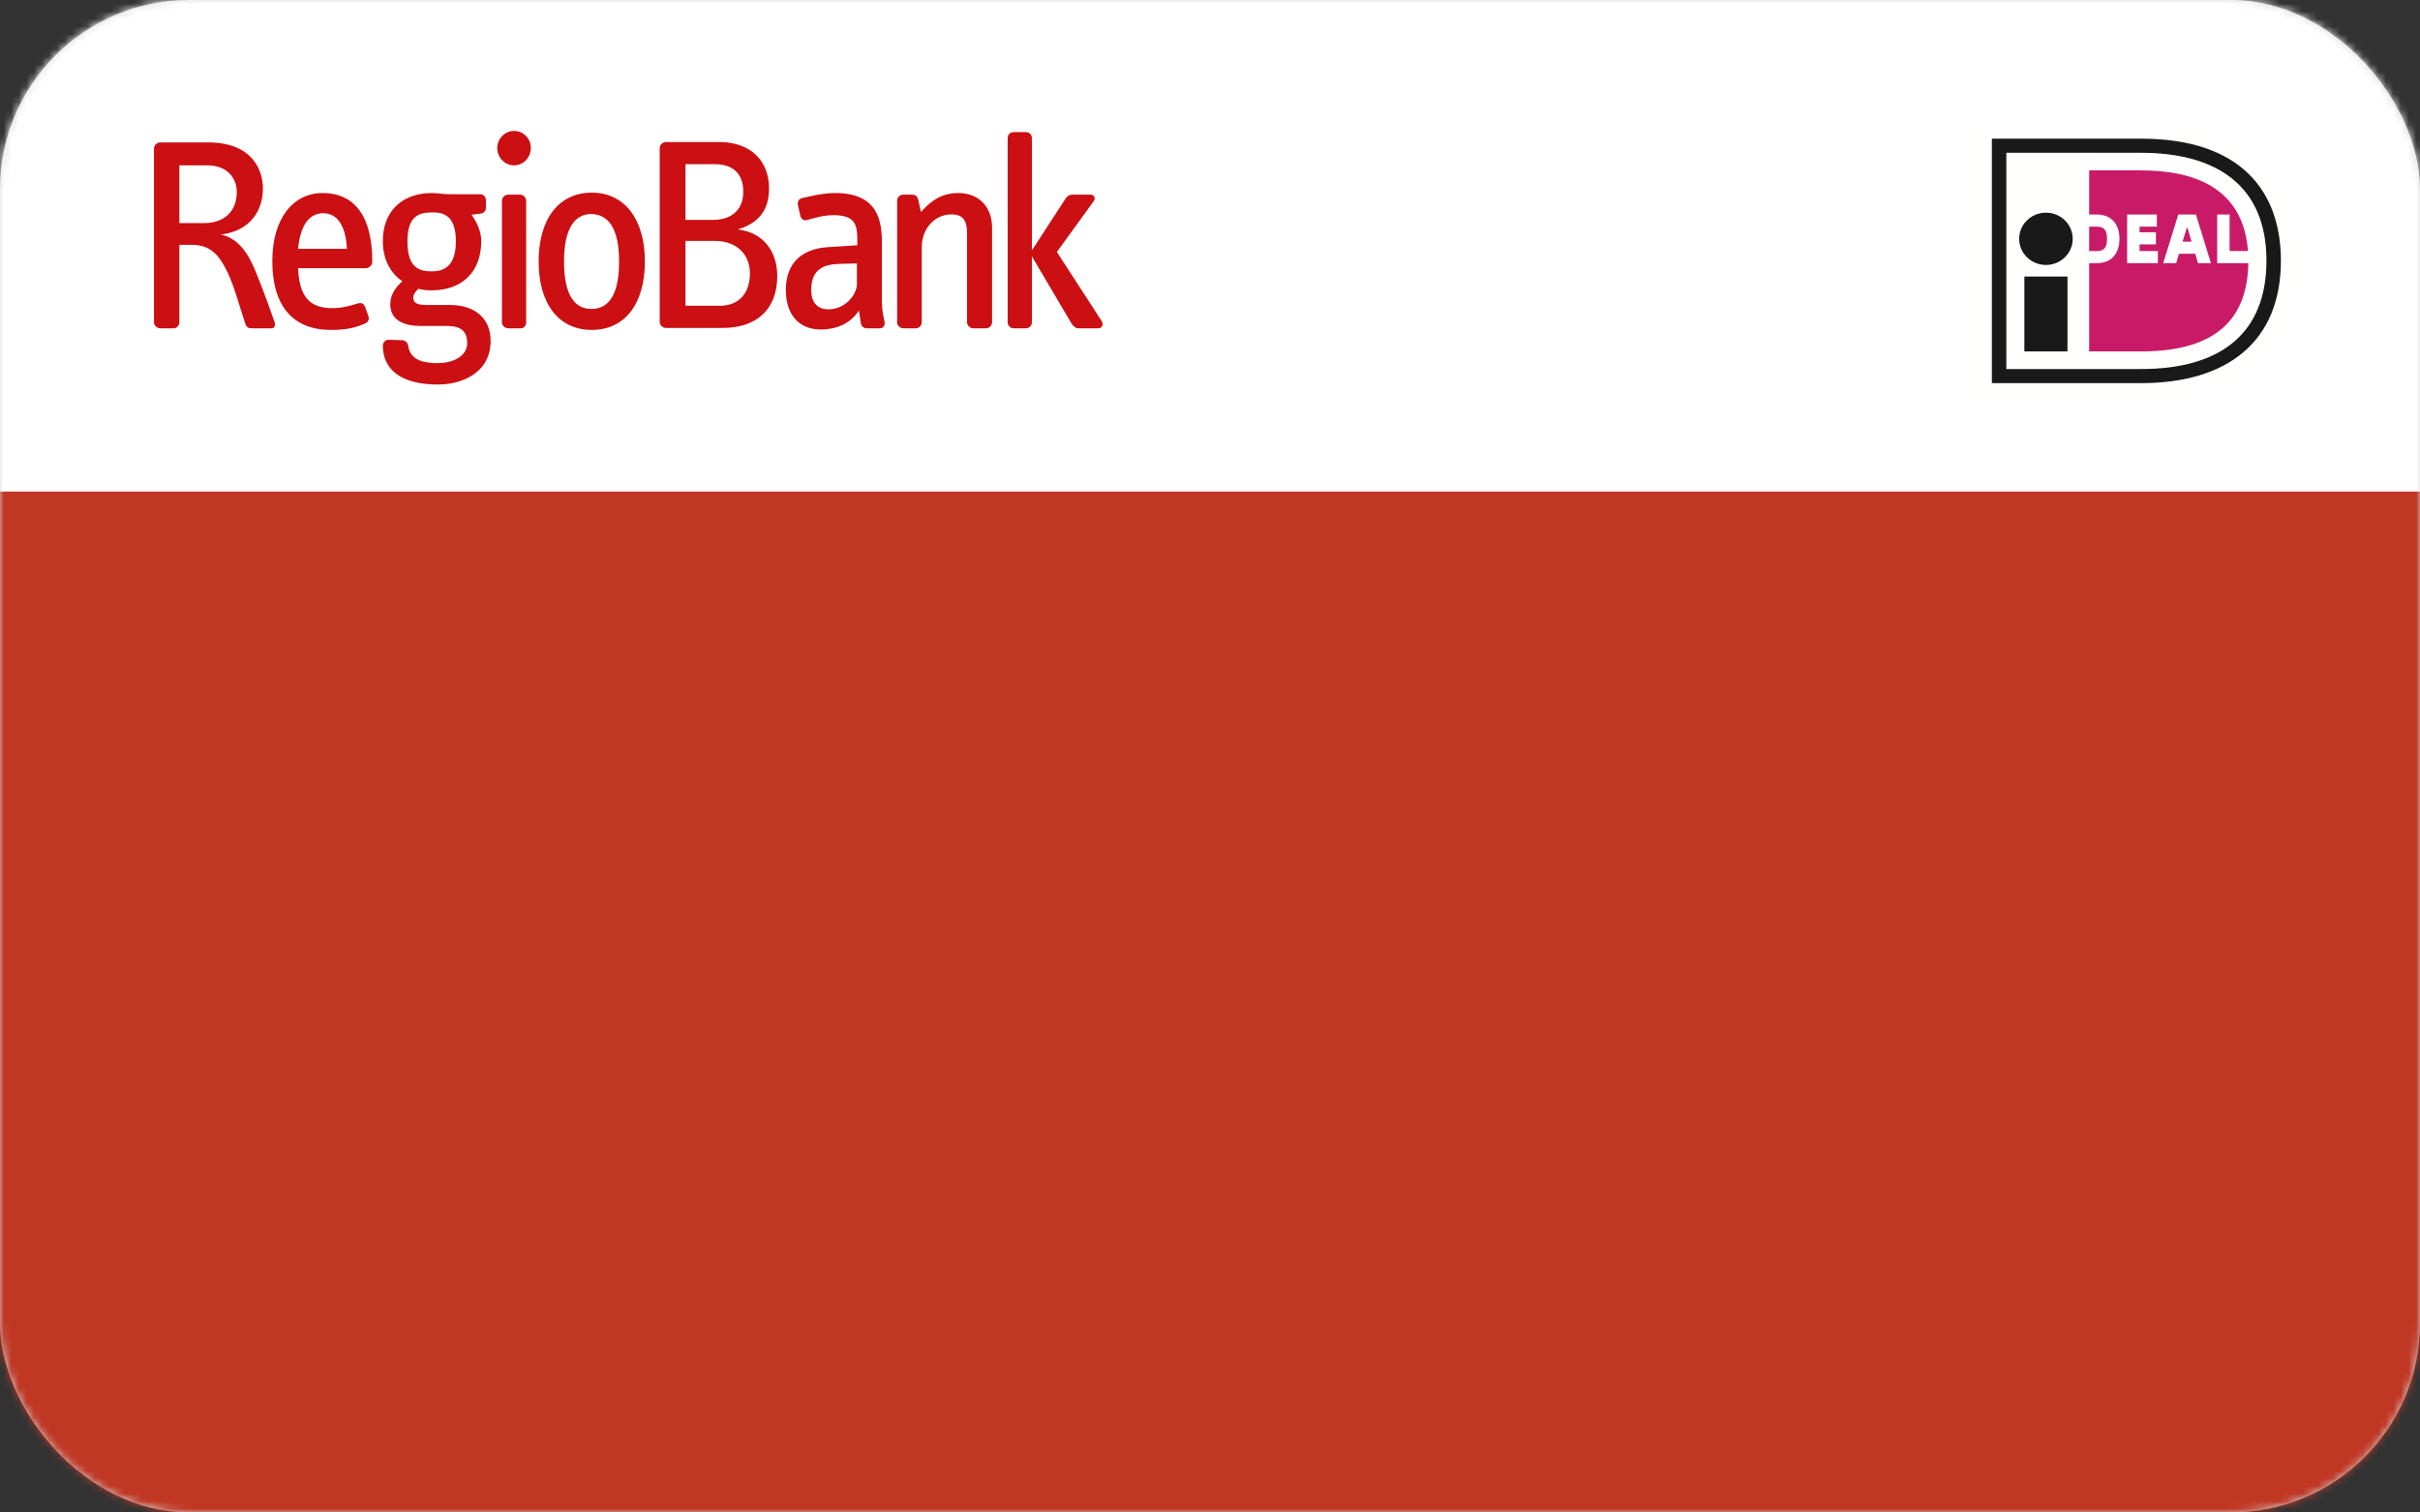 <?xml version="1.0" encoding="UTF-8"?>
<svg width="320px" height="200px" viewBox="0 0 320 200" version="1.1" xmlns="http://www.w3.org/2000/svg" xmlns:xlink="http://www.w3.org/1999/xlink">
    <rect x="0" y="0" width="320" height="200" fill="#333333" stroke="none"/>
    <!-- Generator: Sketch 49.3 (51167) - http://www.bohemiancoding.com/sketch -->
    <title>regiobank</title>
    <desc>Created with Sketch.</desc>
    <defs>
        <rect id="path-1" x="0" y="0" width="320" height="200" rx="25"></rect>
        <polygon id="path-3" points="0.004 36.996 42.996 36.996 42.996 0.001 0.004 0.001"></polygon>
    </defs>
    <g id="regiobank" stroke="none" stroke-width="1" fill="none" fill-rule="evenodd">
        <g id="Group">
            <mask id="mask-2" fill="white">
                <use xlink:href="#path-1"></use>
            </mask>
            <use id="Mask" fill="#D8D8D8" xlink:href="#path-1"></use>
            <g mask="url(#mask-2)">
                <g transform="translate(-5, 0)">
                    <rect id="Rectangle-2" fill="#C03724" x="5" y="0" width="320" height="200"></rect>
                    <rect id="Rectangle-2-Copy" fill="#FFFFFF" x="0" y="0" width="339" height="65"></rect>
                </g>
            </g>
        </g>
        <g id="iDeal_betalen-cmyk" transform="translate(261, 16)">
            <g id="Group-3">
                <mask id="mask-4" fill="white">
                    <use xlink:href="#path-3"></use>
                </mask>
                <g id="Clip-2"></g>
                <path d="M0,0.001 L0,37 L22.098,37 C36.675,37 42.996,29.03 42.996,18.463 C42.996,7.939 36.675,0.001 22.098,0.001 L0,0.001" id="Fill-1" fill="#FFFFFE" mask="url(#mask-4)"></path>
            </g>
            <path d="M4.3,4.202 L4.3,32.799 L22.101,32.799 C32.848,32.799 38.697,27.912 38.697,18.463 C38.697,8.755 32.358,4.202 22.101,4.202 L4.3,4.202 Z M2.388,2.335 L22.101,2.335 C35.481,2.335 40.607,9.467 40.607,18.463 C40.607,29.251 33.447,34.664 22.101,34.664 L2.388,34.664 L2.388,2.335 L2.388,2.335 Z" id="Fill-4" fill="#1A1919"></path>
            <polygon id="Fill-5" fill="#1A1919" points="6.687 30.467 12.386 30.467 12.386 20.568 6.687 20.568"></polygon>
            <path d="M13.077,15.579 C13.077,17.489 11.493,19.036 9.536,19.036 C7.581,19.036 5.995,17.489 5.995,15.579 C5.995,13.671 7.581,12.123 9.536,12.123 C11.493,12.123 13.077,13.671 13.077,15.579" id="Fill-6" fill="#1A1919"></path>
            <path d="M15.254,13.968 L15.254,17.195 L16.268,17.195 C16.972,17.195 17.621,16.996 17.621,15.554 C17.621,14.148 16.899,13.968 16.268,13.968 L15.254,13.968 Z M32.182,12.361 L33.824,12.361 L33.824,17.195 L36.256,17.195 C35.59,8.427 28.524,6.532 22.103,6.532 L15.255,6.532 L15.255,12.365 L16.268,12.365 C18.117,12.365 19.263,13.587 19.263,15.554 C19.263,17.584 18.144,18.797 16.268,18.797 L15.255,18.797 L15.255,30.468 L22.103,30.468 C32.541,30.468 36.174,25.735 36.302,18.795 L32.182,18.795 L32.182,12.361 Z M27.608,15.953 L28.797,15.953 L28.252,14.134 L28.153,14.134 L27.608,15.953 Z M25.047,18.799 L27.036,12.361 L29.371,12.361 L31.357,18.799 L29.648,18.799 L29.277,17.553 L27.129,17.553 L26.756,18.799 L25.047,18.799 Z M24.337,17.195 L24.337,18.797 L20.276,18.797 L20.276,12.365 L24.206,12.365 L24.206,13.967 L21.918,13.967 L21.918,14.71 L24.083,14.71 L24.083,16.314 L21.918,16.314 L21.918,17.195 L24.337,17.195 L24.337,17.195 Z" id="Fill-7" fill="#C91A68"></path>
        </g>
        <g id="logo-regiobank" transform="translate(20, 17)" fill="#CB0F13">
            <g id="RB_logo">
                <g id="Group">
                    <g id="Shape">
                        <path d="M61.864,17.575 C61.864,22.022 60.47,23.852 58.198,23.852 C55.977,23.852 54.583,22.022 54.583,17.575 C54.583,13.234 55.977,11.298 58.198,11.298 C60.47,11.351 61.864,13.234 61.864,17.575 M65.272,17.575 C65.272,11.978 62.587,8.474 58.249,8.474 C53.911,8.474 51.226,11.926 51.226,17.575 C51.226,23.225 53.911,26.625 58.249,26.625 C62.639,26.625 65.272,23.172 65.272,17.575 M49.574,25.631 L49.574,9.52 C49.574,9.102 49.161,8.735 48.799,8.735 L47.198,8.735 C46.785,8.735 46.372,9.102 46.372,9.52 L46.372,25.631 C46.372,26.049 46.785,26.415 47.198,26.415 L48.799,26.415 C49.212,26.468 49.574,26.102 49.574,25.631 M50.193,2.563 C50.193,1.308 49.212,0.314 47.973,0.314 C46.734,0.314 45.752,1.36 45.752,2.563 C45.752,3.818 46.734,4.865 47.973,4.865 C49.212,4.865 50.193,3.818 50.193,2.563 M40.279,14.908 C40.279,18.203 38.73,18.883 37.077,18.883 C35.321,18.883 33.875,18.308 33.875,14.908 C33.875,11.665 35.321,11.089 37.077,11.089 C38.833,11.037 40.279,11.665 40.279,14.908 M44.875,28.089 C44.875,25.055 42.757,23.329 39.504,23.329 L36.509,23.329 C35.218,23.329 34.65,23.12 34.65,22.335 C34.65,21.917 34.96,21.551 35.321,21.185 C35.838,21.342 36.457,21.394 37.077,21.394 C41.105,21.394 43.635,18.935 43.635,14.908 C43.635,13.652 43.119,12.449 42.344,11.403 L43.532,11.246 C43.945,11.194 44.255,10.932 44.255,10.462 L44.255,9.52 C44.255,9.049 43.945,8.683 43.48,8.683 L39.349,8.683 C38.575,8.683 37.852,8.526 37.129,8.526 C33.256,8.526 30.622,10.828 30.622,14.908 C30.622,17.314 31.655,19.145 33.204,20.191 C32.326,20.975 31.603,21.969 31.603,23.225 C31.603,25.369 33.462,26.102 35.58,26.102 L39.091,26.102 C41.053,26.102 41.776,26.886 41.776,28.403 C41.776,30.025 40.02,31.018 37.852,31.018 C36.148,31.018 34.289,30.705 33.979,28.769 C33.927,28.298 33.617,28.037 33.204,27.985 L31.397,27.932 C30.984,27.932 30.622,28.246 30.622,28.717 C30.674,32.692 34.289,33.843 37.8,33.843 C41.002,33.895 44.875,32.326 44.875,28.089 M25.871,15.902 L19.416,15.902 C19.778,12.083 21.379,11.194 22.721,11.194 C24.993,11.194 25.768,13.548 25.871,15.902 M29.228,17.628 C29.228,10.88 26.336,8.526 22.67,8.526 C18.693,8.526 16.008,11.978 16.008,17.523 C16.008,23.538 18.797,26.625 23.754,26.625 C25.871,26.625 27.059,26.311 28.247,25.788 C28.66,25.631 28.866,25.265 28.711,24.794 L28.298,23.643 C28.143,23.225 27.885,22.963 27.317,23.12 C26.284,23.434 25.303,23.748 23.909,23.748 C20.656,23.748 19.571,21.865 19.416,18.465 L28.402,18.465 C28.866,18.412 29.228,18.046 29.228,17.628 M11.309,8.422 C11.309,10.932 9.657,12.502 6.971,12.502 L3.718,12.502 L3.718,4.865 L7.384,4.865 C9.966,4.865 11.309,6.434 11.309,8.422 M16.266,25.474 C15.027,21.917 13.788,18.726 13.323,17.837 C12.548,16.111 11.154,14.385 9.192,14.018 C9.243,14.018 9.398,13.966 9.502,13.966 C13.168,13.443 14.769,10.723 14.769,7.951 C14.769,5.597 13.478,1.831 7.488,1.831 L1.188,1.831 C0.775,1.831 0.361,2.197 0.361,2.615 L0.361,25.631 C0.361,26.049 0.775,26.415 1.188,26.415 L2.943,26.415 C3.357,26.415 3.718,26.049 3.718,25.631 L3.718,15.378 L5.422,15.378 C7.901,15.378 8.985,16.895 9.811,18.465 C10.844,20.348 11.516,23.015 12.445,25.84 C12.6,26.311 12.91,26.415 13.323,26.415 L15.698,26.415 C16.37,26.468 16.473,26.049 16.266,25.474"></path>
                        <path d="M125.69,25.474 L119.752,16.32 L124.606,9.625 C124.916,9.206 124.709,8.735 124.193,8.735 L121.869,8.735 C121.352,8.735 121.043,8.997 120.836,9.363 L116.447,16.111 L116.447,1.255 C116.447,0.785 116.085,0.471 115.672,0.471 L114.02,0.471 C113.607,0.471 113.245,0.785 113.245,1.255 L113.245,25.631 C113.245,26.049 113.607,26.415 114.02,26.415 L115.672,26.415 C116.085,26.415 116.447,26.049 116.447,25.631 L116.447,16.895 L121.662,25.735 C121.92,26.154 122.23,26.415 122.643,26.415 L125.225,26.415 C125.742,26.415 125.948,25.892 125.69,25.474 L125.69,25.474 Z M111.18,25.631 L111.18,13.077 C111.18,10.357 109.424,8.526 106.739,8.526 C104.828,8.526 103.33,9.258 101.781,11.037 L101.42,9.415 C101.316,8.945 101.058,8.735 100.542,8.735 L99.457,8.735 C99.044,8.735 98.631,9.049 98.631,9.52 L98.631,25.631 C98.631,26.049 99.044,26.415 99.457,26.415 L101.11,26.415 C101.523,26.415 101.884,26.049 101.884,25.631 L101.884,15.692 C101.884,13.234 103.589,11.351 105.809,11.351 C107.307,11.351 107.875,12.135 107.875,13.809 L107.875,25.631 C107.875,26.049 108.288,26.415 108.701,26.415 L110.353,26.415 C110.818,26.415 111.18,26.049 111.18,25.631 L111.18,25.631 Z M93.312,20.557 C93.312,21.917 91.815,23.905 89.543,23.905 C88.2,23.905 87.27,23.12 87.27,21.342 C87.27,18.622 88.871,17.942 91.04,17.889 L93.312,17.837 L93.312,20.557 Z M96.979,25.631 L96.772,24.585 C96.566,23.486 96.617,22.492 96.617,21.603 L96.617,15.222 C96.617,12.24 96.152,8.526 90.42,8.526 C88.871,8.526 87.116,8.945 86.031,9.206 C85.618,9.311 85.411,9.677 85.515,10.148 L85.825,11.508 C85.928,11.978 86.289,12.24 86.754,12.083 C87.735,11.822 88.82,11.455 90.214,11.455 C92.796,11.455 93.364,12.449 93.364,14.542 L93.364,15.431 L89.336,15.692 C86.393,15.902 83.914,17.471 83.914,21.342 C83.914,24.637 85.67,26.572 88.561,26.572 C90.524,26.572 92.434,25.84 93.57,24.062 L93.829,25.683 C93.88,26.206 94.242,26.415 94.655,26.415 L96.307,26.415 C96.772,26.415 97.03,26.102 96.979,25.631 L96.979,25.631 Z M79.163,19.145 C79.163,21.812 77.666,23.434 75.187,23.434 L70.643,23.434 L70.643,14.855 L74.516,14.855 C77.459,14.855 79.163,16.686 79.163,19.145 L79.163,19.145 Z M78.285,8.369 C78.285,10.618 76.891,12.083 74.206,12.083 L70.643,12.083 L70.643,4.708 L74.464,4.708 C77.046,4.708 78.285,6.068 78.285,8.369 L78.285,8.369 Z M82.778,19.511 C82.778,16.32 81.022,13.757 77.562,13.338 C80.506,12.449 81.693,10.618 81.693,7.898 C81.693,4.289 79.266,1.778 75.084,1.778 L68.061,1.778 C67.648,1.778 67.234,2.145 67.234,2.563 L67.234,25.578 C67.234,25.997 67.648,26.363 68.061,26.363 L75.445,26.363 C80.041,26.415 82.778,23.905 82.778,19.511 L82.778,19.511 Z"></path>
                    </g>
                </g>
            </g>
        </g>
    </g>
</svg>
